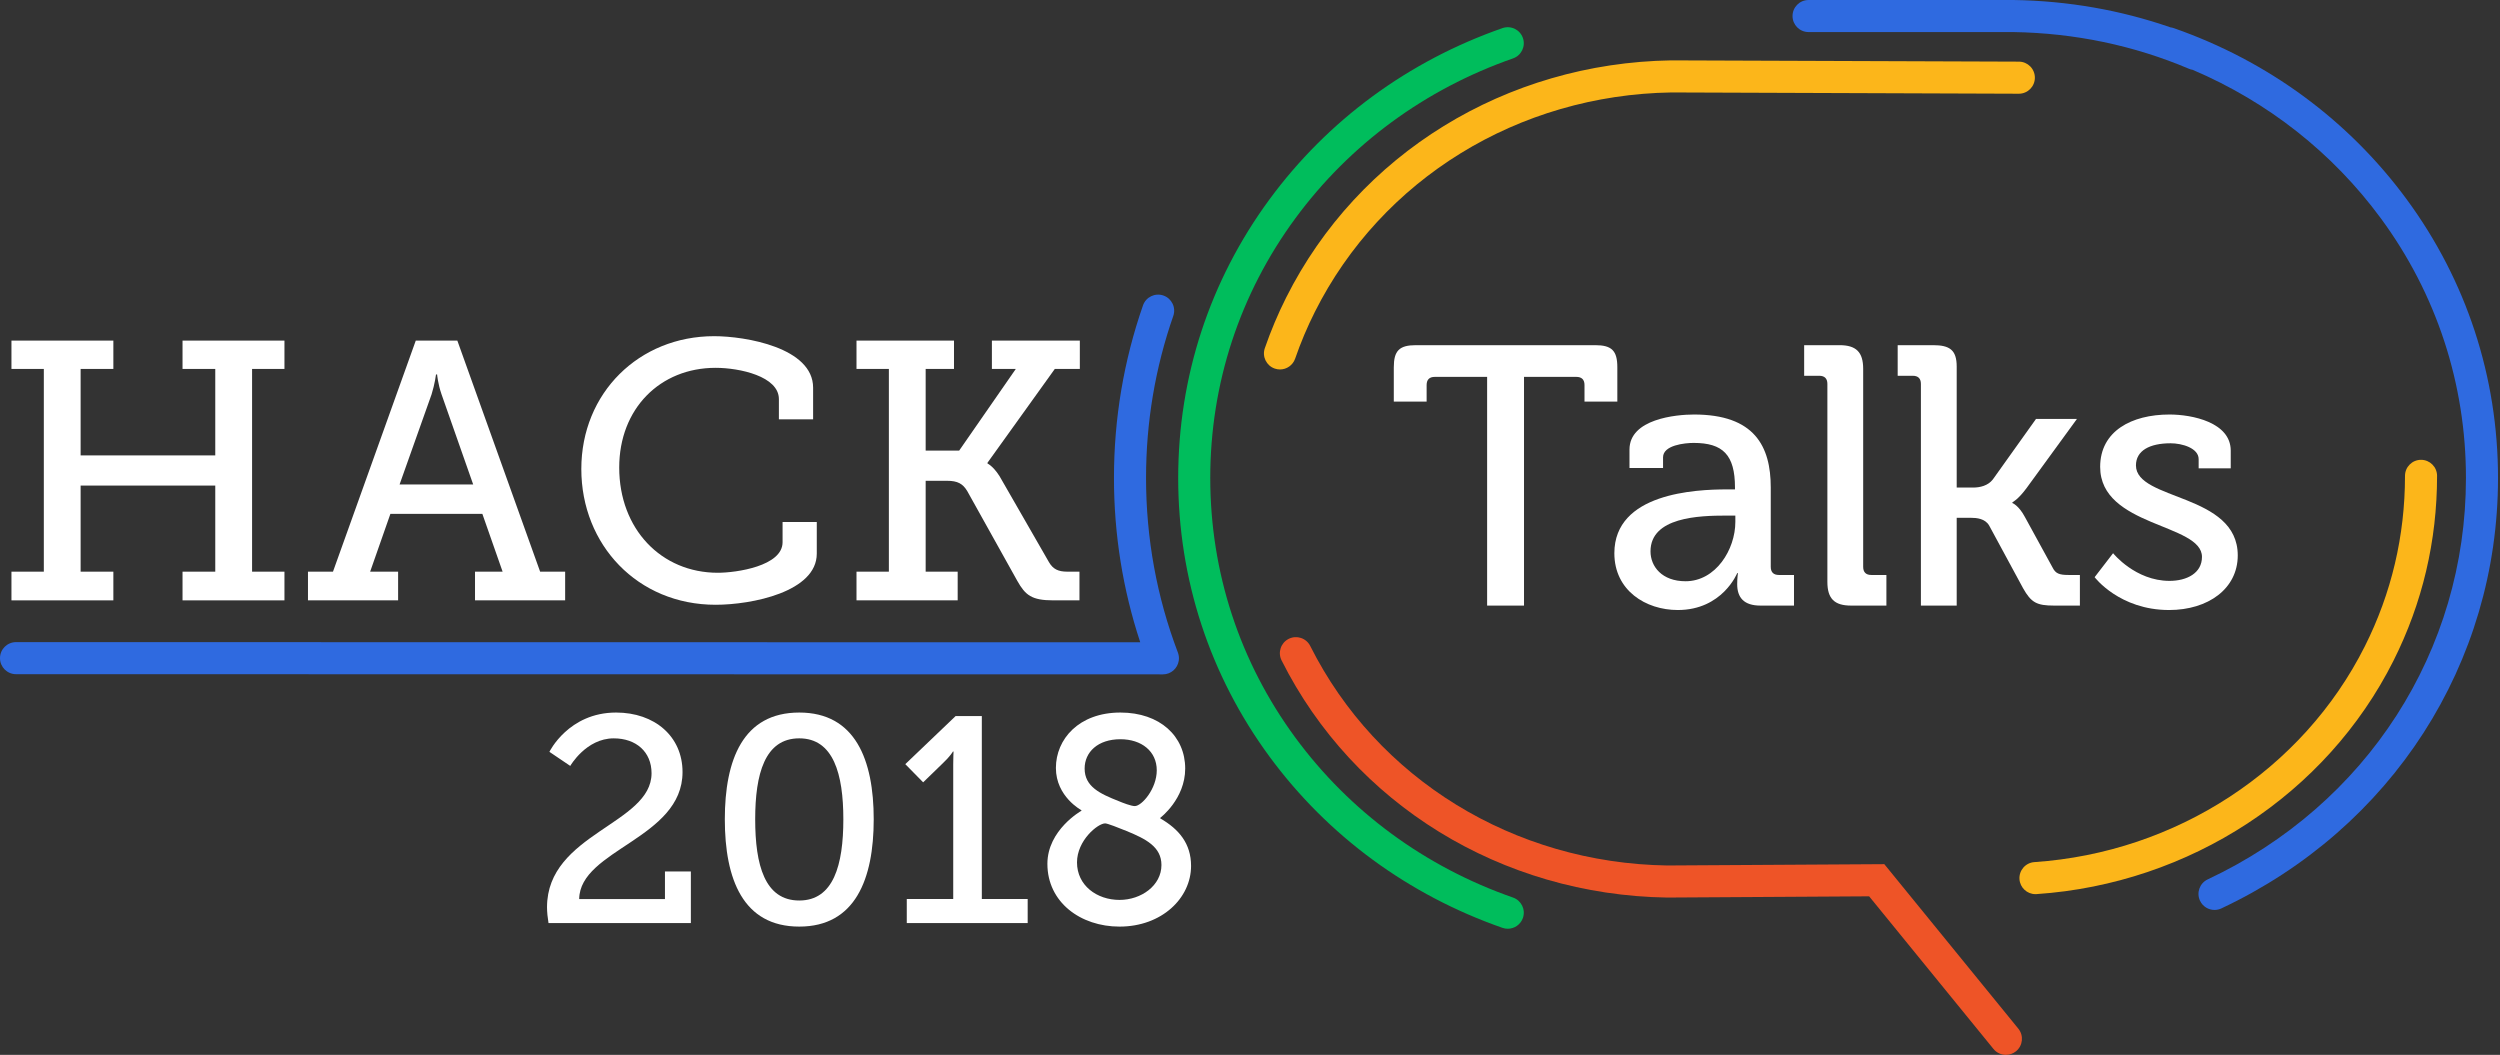 <?xml version="1.0" encoding="UTF-8"?>
<svg width="237px" height="100px" viewBox="0 0 237 100" version="1.1" xmlns="http://www.w3.org/2000/svg" xmlns:xlink="http://www.w3.org/1999/xlink">
    <rect x="0" y="0" width="237" height="100" fill="#333333" stroke="none"/>
    <!-- Generator: Sketch 50.2 (55047) - http://www.bohemiancoding.com/sketch -->
    <title>logo_site</title>
    <desc>Created with Sketch.</desc>
    <defs></defs>
    <g id="Coming-Soon" stroke="none" stroke-width="1" fill="none" fill-rule="evenodd">
        <g transform="translate(-602, -160)" id="logo_site">
            <g transform="translate(602, 160)">
                <path d="M51.858,86.007 C51.858,79.002 61.767,78.14 61.767,73.304 C61.767,71.274 60.299,69.996 58.182,69.996 C55.556,69.996 54.06,72.609 54.06,72.609 L52.084,71.274 C52.084,71.274 53.891,67.549 58.407,67.549 C62.05,67.549 64.704,69.801 64.704,73.192 C64.704,79.502 54.964,80.531 54.907,85.229 L63.038,85.229 L63.038,82.616 L65.494,82.616 L65.494,87.508 L51.999,87.508 C51.914,86.98 51.858,86.48 51.858,86.007" id="Fill-1" fill="#FFFFFF"></path>
                <path d="M79.949,77.668 C79.949,73.387 79.017,69.995 75.77,69.995 C72.496,69.995 71.592,73.387 71.592,77.668 C71.592,82.004 72.496,85.368 75.77,85.368 C79.017,85.368 79.949,82.004 79.949,77.668 M68.713,77.668 C68.713,72.025 70.435,67.549 75.77,67.549 C81.078,67.549 82.828,72.025 82.828,77.668 C82.828,83.338 81.078,87.841 75.77,87.841 C70.435,87.841 68.713,83.338 68.713,77.668" id="Fill-3" fill="#FFFFFF"></path>
                <path d="M85.962,85.228 L90.366,85.228 L90.366,72.442 C90.366,71.83 90.395,71.246 90.395,71.246 L90.338,71.246 C90.338,71.246 90.113,71.663 89.378,72.358 L87.515,74.165 L85.822,72.442 L90.592,67.883 L93.077,67.883 L93.077,85.228 L97.424,85.228 L97.424,87.508 L85.962,87.508 L85.962,85.228 Z" id="Fill-5" fill="#FFFFFF"></path>
                <path d="M107.576,76.417 C108.244,76.417 109.661,74.776 109.661,73.026 C109.661,71.218 108.215,70.079 106.215,70.079 C104.073,70.079 102.823,71.302 102.823,72.859 C102.823,74.582 104.296,75.25 106.047,75.944 C106.436,76.111 107.243,76.417 107.576,76.417 M106.131,85.312 C108.188,85.312 110.105,83.95 110.105,82.004 C110.105,80.281 108.633,79.531 106.797,78.779 C106.047,78.474 104.991,78.057 104.768,78.057 C104.073,78.057 102.1,79.669 102.1,81.754 C102.1,83.95 103.991,85.312 106.131,85.312 M102.517,76.862 L102.517,76.806 C102.517,76.806 100.099,75.528 100.099,72.803 C100.099,70.079 102.267,67.549 106.215,67.549 C109.967,67.549 112.357,69.802 112.357,72.859 C112.357,75.75 109.994,77.529 109.994,77.529 L109.994,77.584 C111.773,78.613 112.913,79.975 112.913,82.087 C112.913,85.145 110.134,87.842 106.131,87.842 C102.434,87.842 99.293,85.534 99.293,81.892 C99.293,78.668 102.517,76.862 102.517,76.862" id="Fill-7" fill="#FFFFFF"></path>
                <polygon id="Fill-9" fill="#FFFFFF" points="1.086 54.194 4.155 54.194 4.155 34.975 1.086 34.975 1.086 32.289 10.747 32.289 10.747 34.975 7.643 34.975 7.643 43.172 20.408 43.172 20.408 34.975 17.304 34.975 17.304 32.289 26.966 32.289 26.966 34.975 23.897 34.975 23.897 54.194 26.966 54.194 26.966 56.914 17.304 56.914 17.304 54.194 20.408 54.194 20.408 46.032 7.643 46.032 7.643 54.194 10.747 54.194 10.747 56.914 1.086 56.914"></polygon>
                <path d="M44.857,45.927 L41.857,37.381 C41.508,36.37 41.438,35.498 41.438,35.498 L41.334,35.498 C41.334,35.498 41.229,36.37 40.915,37.381 L37.88,45.927 L44.857,45.927 Z M29.196,54.193 L31.567,54.193 L39.415,32.289 L43.356,32.289 L51.204,54.193 L53.576,54.193 L53.576,56.914 L45.031,56.914 L45.031,54.193 L47.647,54.193 L45.728,48.717 L37.009,48.717 L35.09,54.193 L37.741,54.193 L37.741,56.914 L29.196,56.914 L29.196,54.193 Z" id="Fill-11" fill="#FFFFFF"></path>
                <path d="M67.701,31.87 C70.665,31.87 77.083,32.952 77.083,36.754 L77.083,39.753 L73.839,39.753 L73.839,37.835 C73.839,35.672 70.107,34.87 67.84,34.87 C62.573,34.87 58.702,38.742 58.702,44.322 C58.702,50.147 62.677,54.298 68.049,54.298 C69.793,54.298 74.188,53.67 74.188,51.403 L74.188,49.485 L77.431,49.485 L77.431,52.484 C77.431,56.112 71.258,57.332 67.84,57.332 C60.445,57.332 55.109,51.647 55.109,44.462 C55.109,37.242 60.585,31.87 67.701,31.87" id="Fill-13" fill="#FFFFFF"></path>
                <path d="M81.196,54.194 L84.265,54.194 L84.265,34.975 L81.196,34.975 L81.196,32.289 L90.439,32.289 L90.439,34.975 L87.753,34.975 L87.753,42.718 L90.928,42.718 L96.299,34.975 L94.032,34.975 L94.032,32.289 L102.368,32.289 L102.368,34.975 L99.996,34.975 L93.614,43.869 L93.614,43.939 C93.614,43.939 94.311,44.253 95.009,45.579 L99.438,53.287 C99.822,53.949 100.311,54.194 101.182,54.194 L102.333,54.194 L102.333,56.914 L99.857,56.914 C97.799,56.914 97.206,56.426 96.439,55.065 L91.695,46.555 C91.276,45.858 90.788,45.579 89.777,45.579 L87.753,45.579 L87.753,54.194 L90.788,54.194 L90.788,56.914 L81.196,56.914 L81.196,54.194 Z" id="Fill-15" fill="#FFFFFF"></path>
                <path d="M140.979,35.729 L136.013,35.729 C135.524,35.729 135.244,35.974 135.244,36.499 L135.244,38.072 L132.132,38.072 L132.132,34.82 C132.132,33.246 132.656,32.722 134.23,32.722 L151.224,32.722 C152.798,32.722 153.323,33.246 153.323,34.82 L153.323,38.072 L150.211,38.072 L150.211,36.499 C150.211,35.974 149.931,35.729 149.441,35.729 L144.476,35.729 L144.476,57.41 L140.979,57.41 L140.979,35.729 Z" id="Fill-17" fill="#FFFFFF"></path>
                <path d="M159.79,55.102 C162.657,55.102 164.511,52.095 164.511,49.472 L164.511,48.878 L163.637,48.878 C161.084,48.878 156.468,49.018 156.468,52.269 C156.468,53.703 157.552,55.102 159.79,55.102 M163.707,46.395 L164.476,46.395 L164.476,46.22 C164.476,43.108 163.322,41.989 160.559,41.989 C159.72,41.989 157.657,42.198 157.657,43.353 L157.657,44.367 L154.475,44.367 L154.475,42.618 C154.475,39.716 158.881,39.296 160.595,39.296 C166.329,39.296 167.868,42.304 167.868,46.22 L167.868,53.738 C167.868,54.263 168.148,54.507 168.637,54.507 L170.071,54.507 L170.071,57.41 L166.889,57.41 C165.315,57.41 164.686,56.641 164.686,55.382 C164.686,54.787 164.756,54.333 164.756,54.333 L164.686,54.333 C164.686,54.333 163.287,57.83 159.056,57.83 C156.013,57.83 153.041,55.976 153.041,52.445 C153.041,46.744 160.734,46.395 163.707,46.395" id="Fill-19" fill="#FFFFFF"></path>
                <path d="M173.236,36.394 C173.236,35.869 172.957,35.624 172.467,35.624 L171.034,35.624 L171.034,32.722 L174.391,32.722 C175.964,32.722 176.629,33.386 176.629,34.96 L176.629,53.738 C176.629,54.262 176.908,54.507 177.398,54.507 L178.831,54.507 L178.831,57.41 L175.474,57.41 C173.901,57.41 173.236,56.745 173.236,55.172 L173.236,36.394 Z" id="Fill-21" fill="#FFFFFF"></path>
                <path d="M182.102,36.394 C182.102,35.869 181.823,35.624 181.333,35.624 L179.9,35.624 L179.9,32.722 L183.257,32.722 C184.83,32.722 185.495,33.177 185.495,34.75 L185.495,46.22 L187.068,46.22 C187.697,46.22 188.467,46.045 188.922,45.45 L193.013,39.715 L196.894,39.715 L192.104,46.29 C191.3,47.374 190.775,47.618 190.775,47.618 L190.775,47.688 C190.775,47.688 191.369,47.898 191.964,49.017 L194.587,53.808 C194.866,54.368 195.216,54.507 196.09,54.507 L197.174,54.507 L197.174,57.41 L194.726,57.41 C193.083,57.41 192.558,57.13 191.789,55.766 L188.572,49.822 C188.187,49.157 187.383,49.087 186.824,49.087 L185.495,49.087 L185.495,57.41 L182.102,57.41 L182.102,36.394 Z" id="Fill-23" fill="#FFFFFF"></path>
                <path d="M200.32,52.444 C200.32,52.444 202.418,55.067 205.67,55.067 C207.313,55.067 208.747,54.333 208.747,52.794 C208.747,49.611 199.095,49.962 199.095,44.261 C199.095,40.87 202.068,39.296 205.67,39.296 C207.803,39.296 211.474,40.03 211.474,42.723 L211.474,44.401 L208.432,44.401 L208.432,43.527 C208.432,42.478 206.858,42.023 205.775,42.023 C203.781,42.023 202.488,42.723 202.488,44.121 C202.488,47.478 212.139,46.744 212.139,52.654 C212.139,55.801 209.342,57.83 205.635,57.83 C200.914,57.83 198.571,54.717 198.571,54.717 L200.32,52.444 Z" id="Fill-25" fill="#FFFFFF"></path>
                <path d="M190.161,100 C189.72,100 189.282,99.809 188.981,99.44 L177.194,84.971 L158.036,85.088 C142.322,84.843 128.333,76.228 121.493,62.604 C121.117,61.853 121.42,60.939 122.17,60.563 C122.921,60.186 123.834,60.489 124.211,61.239 C130.54,73.847 143.506,81.821 158.05,82.048 L178.632,81.922 L191.339,97.519 C191.869,98.171 191.771,99.128 191.12,99.659 C190.838,99.888 190.498,100 190.161,100" id="Fill-27" fill="#EE5427"></path>
                <path d="M143.436,85.089 C135.089,82.176 127.952,76.931 122.797,69.923 C117.522,62.752 114.733,54.242 114.733,45.313 C114.733,36.384 117.522,27.874 122.797,20.702 C127.952,13.694 135.089,8.45 143.436,5.536 C144.229,5.259 144.647,4.393 144.371,3.6 C144.094,2.807 143.227,2.388 142.434,2.665 C133.506,5.782 125.868,11.396 120.348,18.901 C114.686,26.598 111.693,35.731 111.693,45.313 C111.693,54.895 114.686,64.028 120.348,71.725 C125.868,79.229 133.506,84.843 142.434,87.96 C142.6,88.018 142.769,88.045 142.935,88.045 C143.564,88.045 144.152,87.652 144.371,87.026 C144.647,86.233 144.229,85.366 143.436,85.089" id="Fill-29" fill="#00BD5C"></path>
                <path d="M229.514,43.591 C228.674,43.591 227.994,44.272 227.994,45.111 C227.994,50.8 226.713,56.236 224.187,61.267 C218.31,72.974 206.306,80.814 192.859,81.728 C192.022,81.785 191.389,82.51 191.446,83.348 C191.5,84.15 192.168,84.765 192.961,84.765 C192.996,84.765 193.03,84.764 193.066,84.761 C207.581,83.775 220.547,75.296 226.904,62.631 C229.645,57.172 231.034,51.278 231.034,45.111 C231.034,44.272 230.353,43.591 229.514,43.591" id="Fill-31" fill="#FCB61A"></path>
                <path d="M191.392,5.844 L158.438,5.723 C142.757,5.968 128.767,14.583 121.928,28.208 C121.151,29.756 120.47,31.371 119.905,33.007 C119.631,33.801 120.052,34.667 120.846,34.941 C121.01,34.997 121.177,35.024 121.342,35.024 C121.972,35.024 122.562,34.629 122.779,34 C123.3,32.491 123.928,31.001 124.646,29.572 C130.975,16.963 143.941,8.99 158.456,8.764 L191.381,8.885 L191.386,8.885 C192.223,8.885 192.903,8.208 192.906,7.37 C192.909,6.531 192.232,5.847 191.392,5.844" id="Fill-33" fill="#FCB61A"></path>
                <path d="M228.157,18.901 C222.636,11.396 214.999,5.782 206.07,2.665 C205.968,2.63 205.865,2.607 205.762,2.594 C201.025,0.953 196.04,0.08 190.886,3.33333333e-05 L171.452,3.33333333e-05 C170.613,3.33333333e-05 169.932,0.681 169.932,1.52 C169.932,2.36 170.613,3.04 171.452,3.04 L190.862,3.04 C196.677,3.131 202.281,4.302 207.518,6.522 C207.631,6.57 207.748,6.602 207.865,6.621 C215.011,9.666 221.138,14.491 225.708,20.702 C230.983,27.873 233.772,36.384 233.772,45.313 C233.772,61.689 224.391,76.27 209.29,83.366 C208.53,83.723 208.203,84.629 208.56,85.388 C208.819,85.94 209.366,86.263 209.937,86.263 C210.154,86.263 210.374,86.216 210.583,86.118 C226.761,78.515 236.812,62.88 236.812,45.313 C236.812,35.731 233.819,26.598 228.157,18.901" id="Fill-35" fill="#2F6AE0"></path>
                <path d="M111.759,62.508 C111.761,62.482 111.763,62.456 111.763,62.431 C111.763,62.424 111.764,62.417 111.764,62.41 C111.764,62.398 111.763,62.387 111.763,62.376 C111.762,62.34 111.76,62.305 111.757,62.269 C111.756,62.257 111.755,62.245 111.753,62.233 C111.749,62.193 111.743,62.153 111.735,62.113 C111.733,62.105 111.731,62.097 111.73,62.089 C111.721,62.046 111.71,62.004 111.697,61.961 C111.696,61.958 111.695,61.955 111.694,61.952 C111.685,61.923 111.676,61.892 111.665,61.863 C109.661,56.59 108.645,51.02 108.645,45.306 C108.645,40.032 109.514,34.866 111.227,29.952 C111.504,29.159 111.085,28.292 110.292,28.015 C109.497,27.74 108.632,28.158 108.356,28.95 C106.53,34.187 105.604,39.69 105.604,45.306 C105.604,50.654 106.442,55.886 108.095,60.889 L1.521,60.873 L1.52,60.873 C0.681,60.873 0,61.553 0,62.393 C0,63.232 0.68,63.913 1.52,63.913 L110.244,63.93 L110.244,63.93 C111.01,63.93 111.643,63.362 111.747,62.625 C111.749,62.615 111.751,62.606 111.752,62.596 C111.755,62.567 111.757,62.537 111.759,62.508" id="Fill-37" fill="#2F6AE0"></path>
            </g>
        </g>
    </g>
</svg>